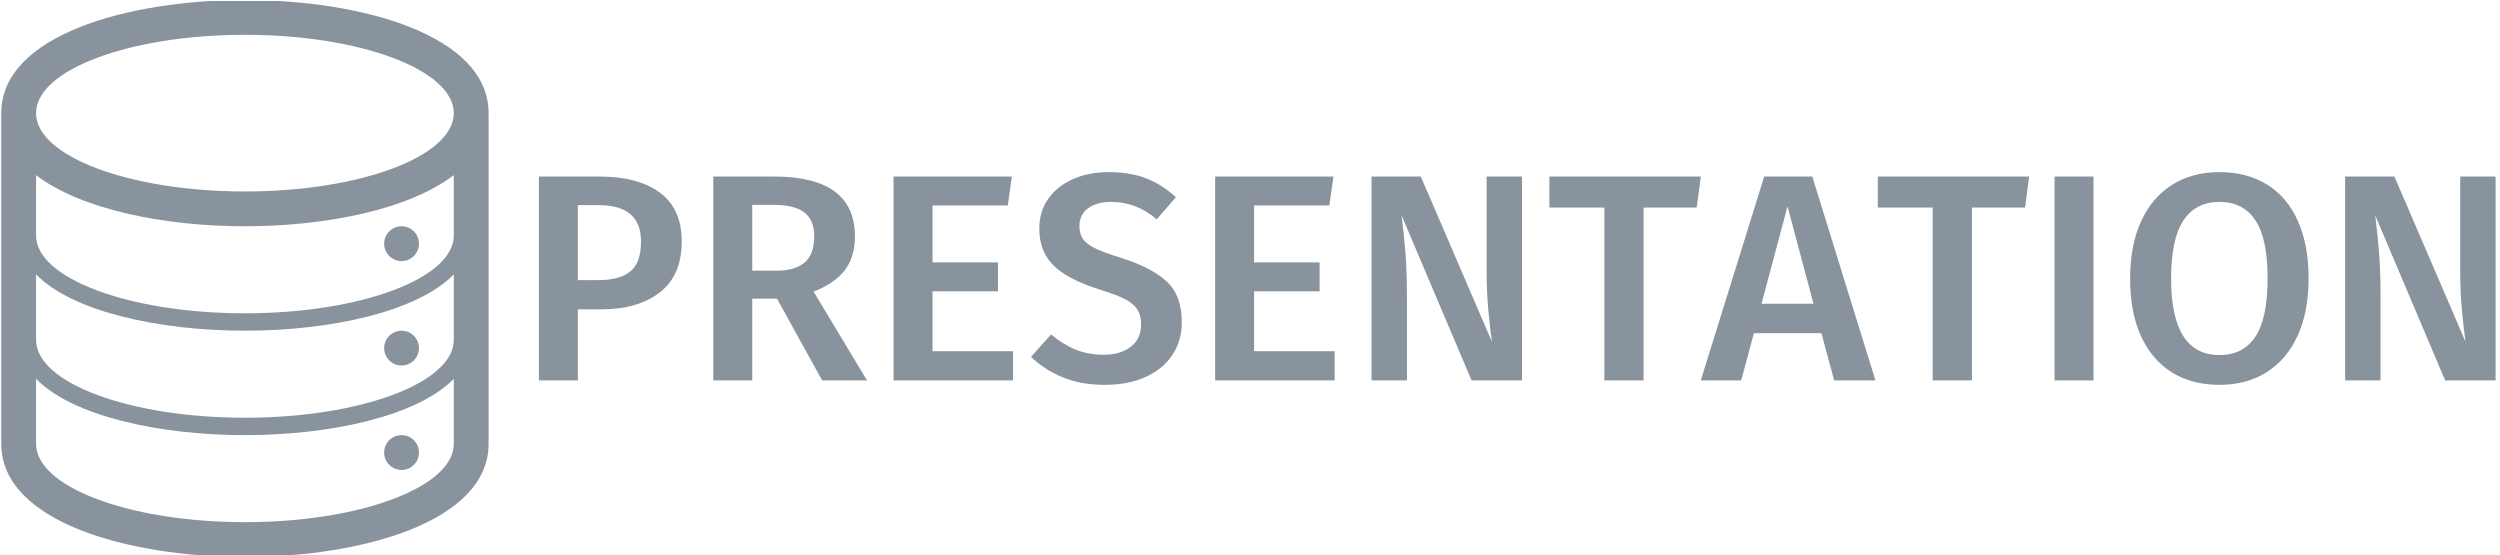 <svg xmlns="http://www.w3.org/2000/svg" version="1.1" xmlns:xlink="http://www.w3.org/1999/xlink" xmlns:svgjs="http://svgjs.dev/svgjs" width="1000" height="222" viewBox="0 0 1000 222"><g transform="matrix(1,0,0,1,-0.606,0.393)"><svg viewBox="0 0 396 88" data-background-color="#ffffff" preserveAspectRatio="xMidYMid meet" height="222" width="1000" xmlns="http://www.w3.org/2000/svg" xmlns:xlink="http://www.w3.org/1999/xlink"><g id="tight-bounds" transform="matrix(1,0,0,1,0.24,-0.156)"><svg viewBox="0 0 395.52 88.312" height="88.312" width="395.52"><g><svg viewBox="0 0 504.171 112.572" height="88.312" width="395.52"><g transform="matrix(1,0,0,1,108.651,34.786)"><svg viewBox="0 0 395.52 42.999" height="42.999" width="395.52"><g><svg viewBox="0 0 395.52 42.999" height="42.999" width="395.52"><g><svg viewBox="0 0 395.52 42.999" height="42.999" width="395.52"><g transform="matrix(1,0,0,1,0,0)"><svg width="395.52" viewBox="4.05 -35.3 331.57 36.05" height="42.999" data-palette-color="#89939e"><path d="M14.25-34.55Q20.9-34.55 24.58-31.8 28.25-29.05 28.25-23.55L28.25-23.55Q28.25-17.8 24.55-14.93 20.85-12.05 14.7-12.05L14.7-12.05 10.65-12.05 10.65 0 4.05 0 4.05-34.55 14.25-34.55ZM14.2-17Q17.75-17 19.55-18.48 21.35-19.95 21.35-23.55L21.35-23.55Q21.35-29.7 14.2-29.7L14.2-29.7 10.65-29.7 10.65-17 14.2-17ZM52.05 0L44.4-13.85 40.2-13.85 40.2 0 33.6 0 33.6-34.55 43.9-34.55Q57.6-34.55 57.6-24.4L57.6-24.4Q57.6-20.95 55.9-18.7 54.2-16.45 50.6-15.05L50.6-15.05 59.65 0 52.05 0ZM40.2-29.75L40.2-18.6 44.3-18.6Q47.45-18.6 49.07-19.98 50.7-21.35 50.7-24.4L50.7-24.4Q50.7-27.2 49.02-28.48 47.35-29.75 43.75-29.75L43.75-29.75 40.2-29.75ZM64.14-34.55L84.19-34.55 83.5-29.65 70.75-29.65 70.75-20 81.84-20 81.84-15.1 70.75-15.1 70.75-4.95 84.39-4.95 84.39 0 64.14 0 64.14-34.55ZM100.59-35.3Q104.24-35.3 106.94-34.25 109.64-33.2 111.99-31.05L111.99-31.05 108.74-27.3Q106.89-28.85 105.02-29.55 103.14-30.25 100.99-30.25L100.99-30.25Q98.59-30.25 97.12-29.18 95.64-28.1 95.64-26.15L95.64-26.15Q95.64-24.85 96.22-24 96.79-23.15 98.29-22.4 99.79-21.65 102.74-20.75L102.74-20.75Q107.84-19.15 110.42-16.78 112.99-14.4 112.99-9.85L112.99-9.85Q112.99-6.75 111.42-4.35 109.84-1.95 106.89-0.6 103.94 0.75 99.89 0.75L99.89 0.75Q95.94 0.75 92.82-0.53 89.69-1.8 87.44-4L87.44-4 90.84-7.8Q92.84-6.1 94.99-5.23 97.14-4.35 99.74-4.35L99.74-4.35Q102.59-4.35 104.34-5.7 106.09-7.05 106.09-9.5L106.09-9.5Q106.09-11 105.49-11.98 104.89-12.95 103.44-13.73 101.99-14.5 99.24-15.35L99.24-15.35Q93.74-17.05 91.29-19.45 88.84-21.85 88.84-25.75L88.84-25.75Q88.84-28.6 90.34-30.75 91.84-32.9 94.52-34.1 97.19-35.3 100.59-35.3L100.59-35.3ZM118.64-34.55L138.69-34.55 137.99-29.65 125.24-29.65 125.24-20 136.34-20 136.34-15.1 125.24-15.1 125.24-4.95 138.89-4.95 138.89 0 118.64 0 118.64-34.55ZM170.64-34.55L170.64 0 162.09 0 150.24-27.95Q150.69-24.25 150.91-21.25 151.14-18.25 151.14-14.1L151.14-14.1 151.14 0 145.14 0 145.14-34.55 153.49-34.55 165.54-6.55Q165.24-8.55 164.94-11.83 164.64-15.1 164.64-18.35L164.64-18.35 164.64-34.55 170.64-34.55ZM175.28-34.55L200.94-34.55 200.24-29.3 191.24-29.3 191.24 0 184.59 0 184.59-29.3 175.28-29.3 175.28-34.55ZM230.53 0L223.53 0 221.38-8 209.93-8 207.78 0 200.93 0 211.68-34.55 219.83-34.55 230.53 0ZM215.63-29.5L211.23-13 220.03-13 215.63-29.5ZM230.93-34.55L256.58-34.55 255.88-29.3 246.88-29.3 246.88 0 240.23 0 240.23-29.3 230.93-29.3 230.93-34.55ZM260.88-34.55L267.48-34.55 267.48 0 260.88 0 260.88-34.55ZM288.83-35.3Q293.48-35.3 296.88-33.2 300.28-31.1 302.1-27.05 303.93-23 303.93-17.3L303.93-17.3Q303.93-11.65 302.08-7.6 300.23-3.55 296.83-1.4 293.43 0.75 288.83 0.75L288.83 0.75Q284.18 0.75 280.78-1.35 277.38-3.45 275.53-7.5 273.68-11.55 273.68-17.25L273.68-17.25Q273.68-22.85 275.53-26.93 277.38-31 280.8-33.15 284.23-35.3 288.83-35.3L288.83-35.3ZM288.83-30.25Q284.83-30.25 282.73-27.13 280.63-24 280.63-17.25L280.63-17.25Q280.63-4.3 288.83-4.3L288.83-4.3Q292.83-4.3 294.9-7.4 296.98-10.5 296.98-17.3L296.98-17.3Q296.98-24.05 294.9-27.15 292.83-30.25 288.83-30.25L288.83-30.25ZM335.62-34.55L335.62 0 327.07 0 315.22-27.95Q315.67-24.25 315.9-21.25 316.12-18.25 316.12-14.1L316.12-14.1 316.12 0 310.12 0 310.12-34.55 318.47-34.55 330.52-6.55Q330.22-8.55 329.92-11.83 329.62-15.1 329.62-18.35L329.62-18.35 329.62-34.55 335.62-34.55Z" opacity="1" transform="matrix(1,0,0,1,0,0)" fill="#89939e" class="undefined-text-0" data-fill-palette-color="primary" id="text-0"></path></svg></g></svg></g></svg></g></svg></g><g><svg viewBox="0 0 98.5 112.572" height="112.572" width="98.5"><g><svg xmlns="http://www.w3.org/2000/svg" xmlns:xlink="http://www.w3.org/1999/xlink" version="1.1" x="0" y="0" viewBox="2 0 28 32" enable-background="new 0 0 32 32" xml:space="preserve" height="112.572" width="98.5" class="icon-icon-0" data-fill-palette-color="accent" id="icon-0"><g fill="#89939e" data-fill-palette-color="accent"><path fill="#89939e" d="M16 0C9.256 0 2 2.033 2 6.5v19C2 29.965 9.256 32 16 32c6.743 0 14-2.035 14-6.5v-19C30 2.033 22.742 0 16 0zM28 25.5c0 2.484-5.373 4.5-12 4.5-6.628 0-12-2.016-12-4.5v-3.736C6.066 23.893 11.05 25 16 25c4.95 0 9.934-1.107 12-3.236V25.5zM28 19.5h-0.004c0 0.01 0.004 0.021 0.004 0.031C28 22 22.627 24 16 24c-6.627 0-12-2-12-4.469 0-0.01 0.004-0.021 0.004-0.031H4v-3.736C6.066 17.893 11.05 19 16 19c4.95 0 9.934-1.107 12-3.236V19.5zM28 13.5h-0.004c0 0.01 0.004 0.021 0.004 0.031C28 16 22.627 18 16 18c-6.627 0-12-2-12-4.469 0-0.01 0.004-0.021 0.004-0.031H4v-3.436C6.621 12.061 11.425 13 16 13c4.575 0 9.379-0.939 12-2.936V13.5zM16 11C9.372 11 4 8.984 4 6.5 4 4.014 9.372 2 16 2c6.627 0 12 2.014 12 4.5C28 8.984 22.627 11 16 11z" data-fill-palette-color="accent"></path><circle fill="#89939e" cx="25" cy="26" r="1.0" data-fill-palette-color="accent"></circle><circle fill="#89939e" cx="25" cy="20" r="1.0" data-fill-palette-color="accent"></circle><circle fill="#89939e" cx="25" cy="14" r="1.0" data-fill-palette-color="accent"></circle></g></svg></g></svg></g></svg></g><defs></defs></svg><rect width="395.52" height="88.312" fill="none" stroke="none" visibility="hidden"></rect></g></svg></g></svg>